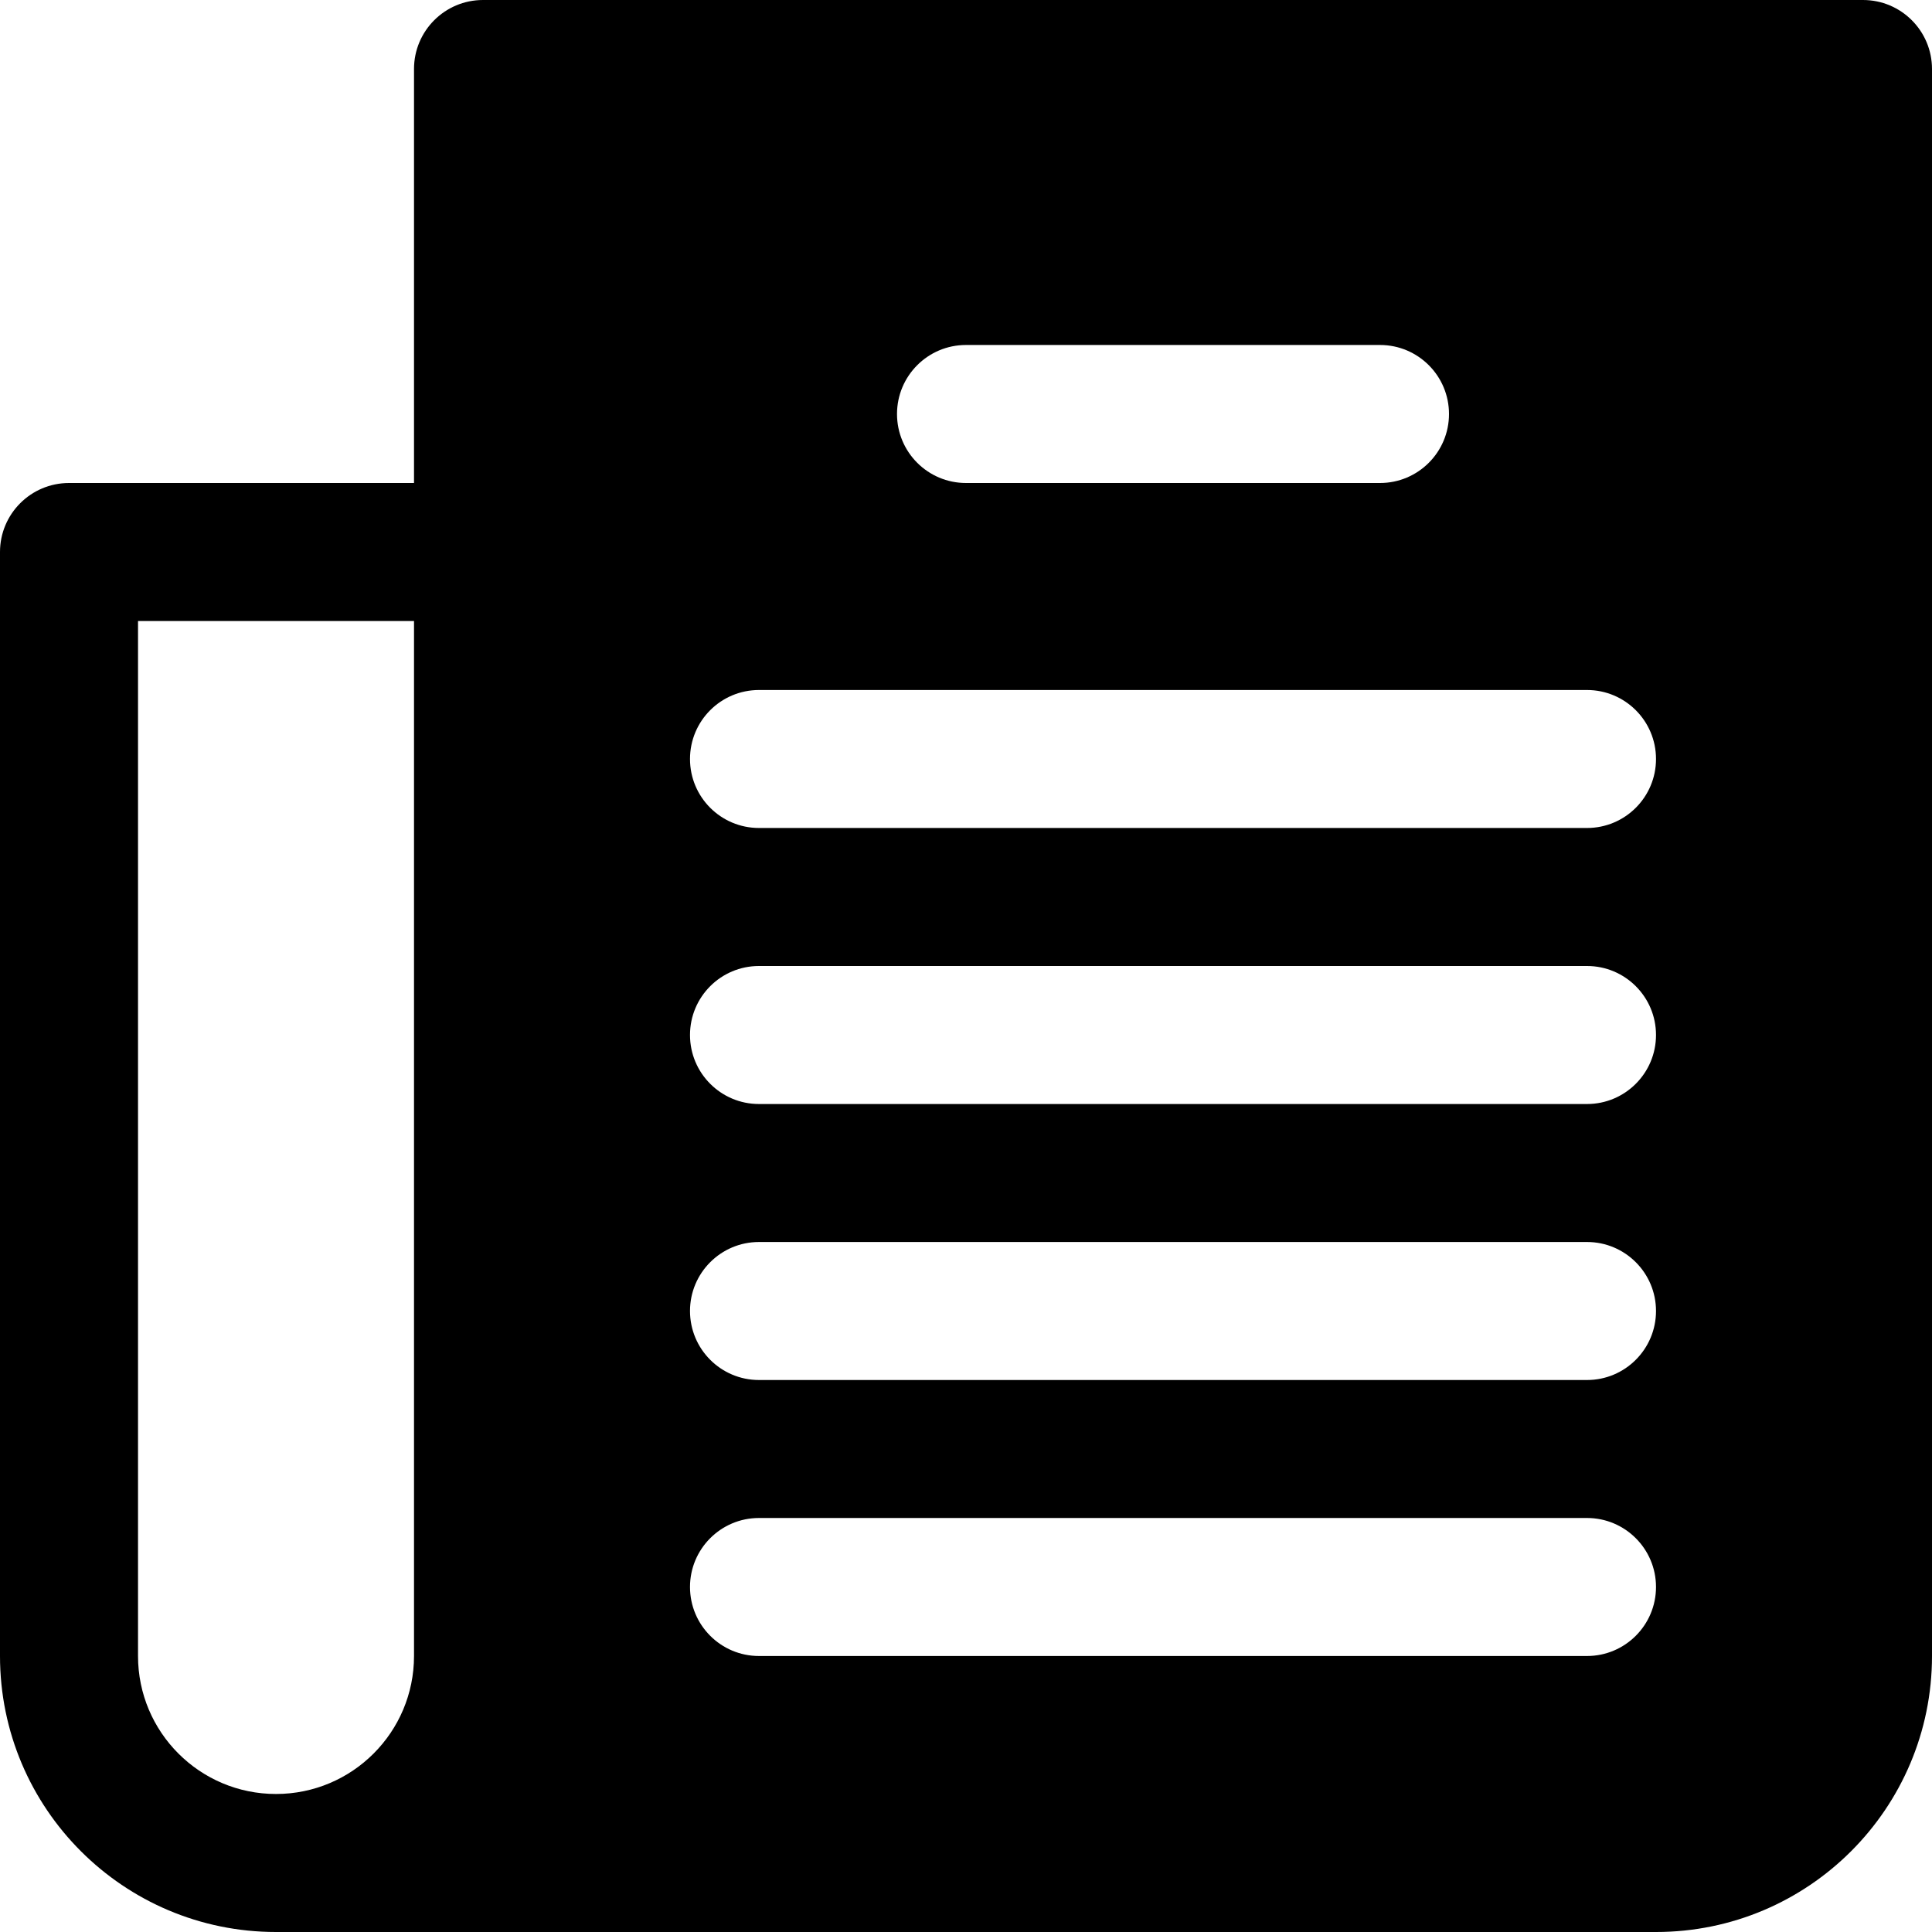 <svg width="48" height="48" viewBox="0 0 48 48" fill="none" xmlns="http://www.w3.org/2000/svg">
<path d="M1.714 12H10.286V1.714C10.286 0.768 11.053 0 12 0H46.286C47.233 0 48 0.768 48 1.714V41.143C48 44.93 44.93 48 41.143 48H6.857C3.07 48 0 44.93 0 41.143V13.714C0 12.768 0.768 12 1.714 12ZM34.286 8.571H24C23.053 8.571 22.286 9.339 22.286 10.286C22.286 11.232 23.053 12 24 12H34.286C35.233 12 36 11.232 36 10.286C36 9.339 35.233 8.571 34.286 8.571ZM18.857 41.143H39.429C40.375 41.143 41.143 40.375 41.143 39.428C41.143 38.482 40.375 37.714 39.429 37.714H18.857C17.91 37.714 17.143 38.482 17.143 39.428C17.143 40.375 17.91 41.143 18.857 41.143ZM18.857 34.286H39.429C40.375 34.286 41.143 33.518 41.143 32.571C41.143 31.625 40.375 30.857 39.429 30.857H18.857C17.91 30.857 17.143 31.625 17.143 32.571C17.143 33.518 17.91 34.286 18.857 34.286ZM18.857 27.429H39.429C40.375 27.429 41.143 26.661 41.143 25.714C41.143 24.767 40.375 24 39.429 24H18.857C17.91 24 17.143 24.767 17.143 25.714C17.143 26.661 17.91 27.429 18.857 27.429ZM18.857 20.571H39.429C40.375 20.571 41.143 19.804 41.143 18.857C41.143 17.91 40.375 17.143 39.429 17.143H18.857C17.91 17.143 17.143 17.91 17.143 18.857C17.143 19.804 17.91 20.571 18.857 20.571ZM3.429 41.143C3.429 43.036 4.964 44.571 6.857 44.571C8.751 44.571 10.286 43.036 10.286 41.143V15.429H3.429V41.143H3.429Z" fill="black"/>
</svg>
